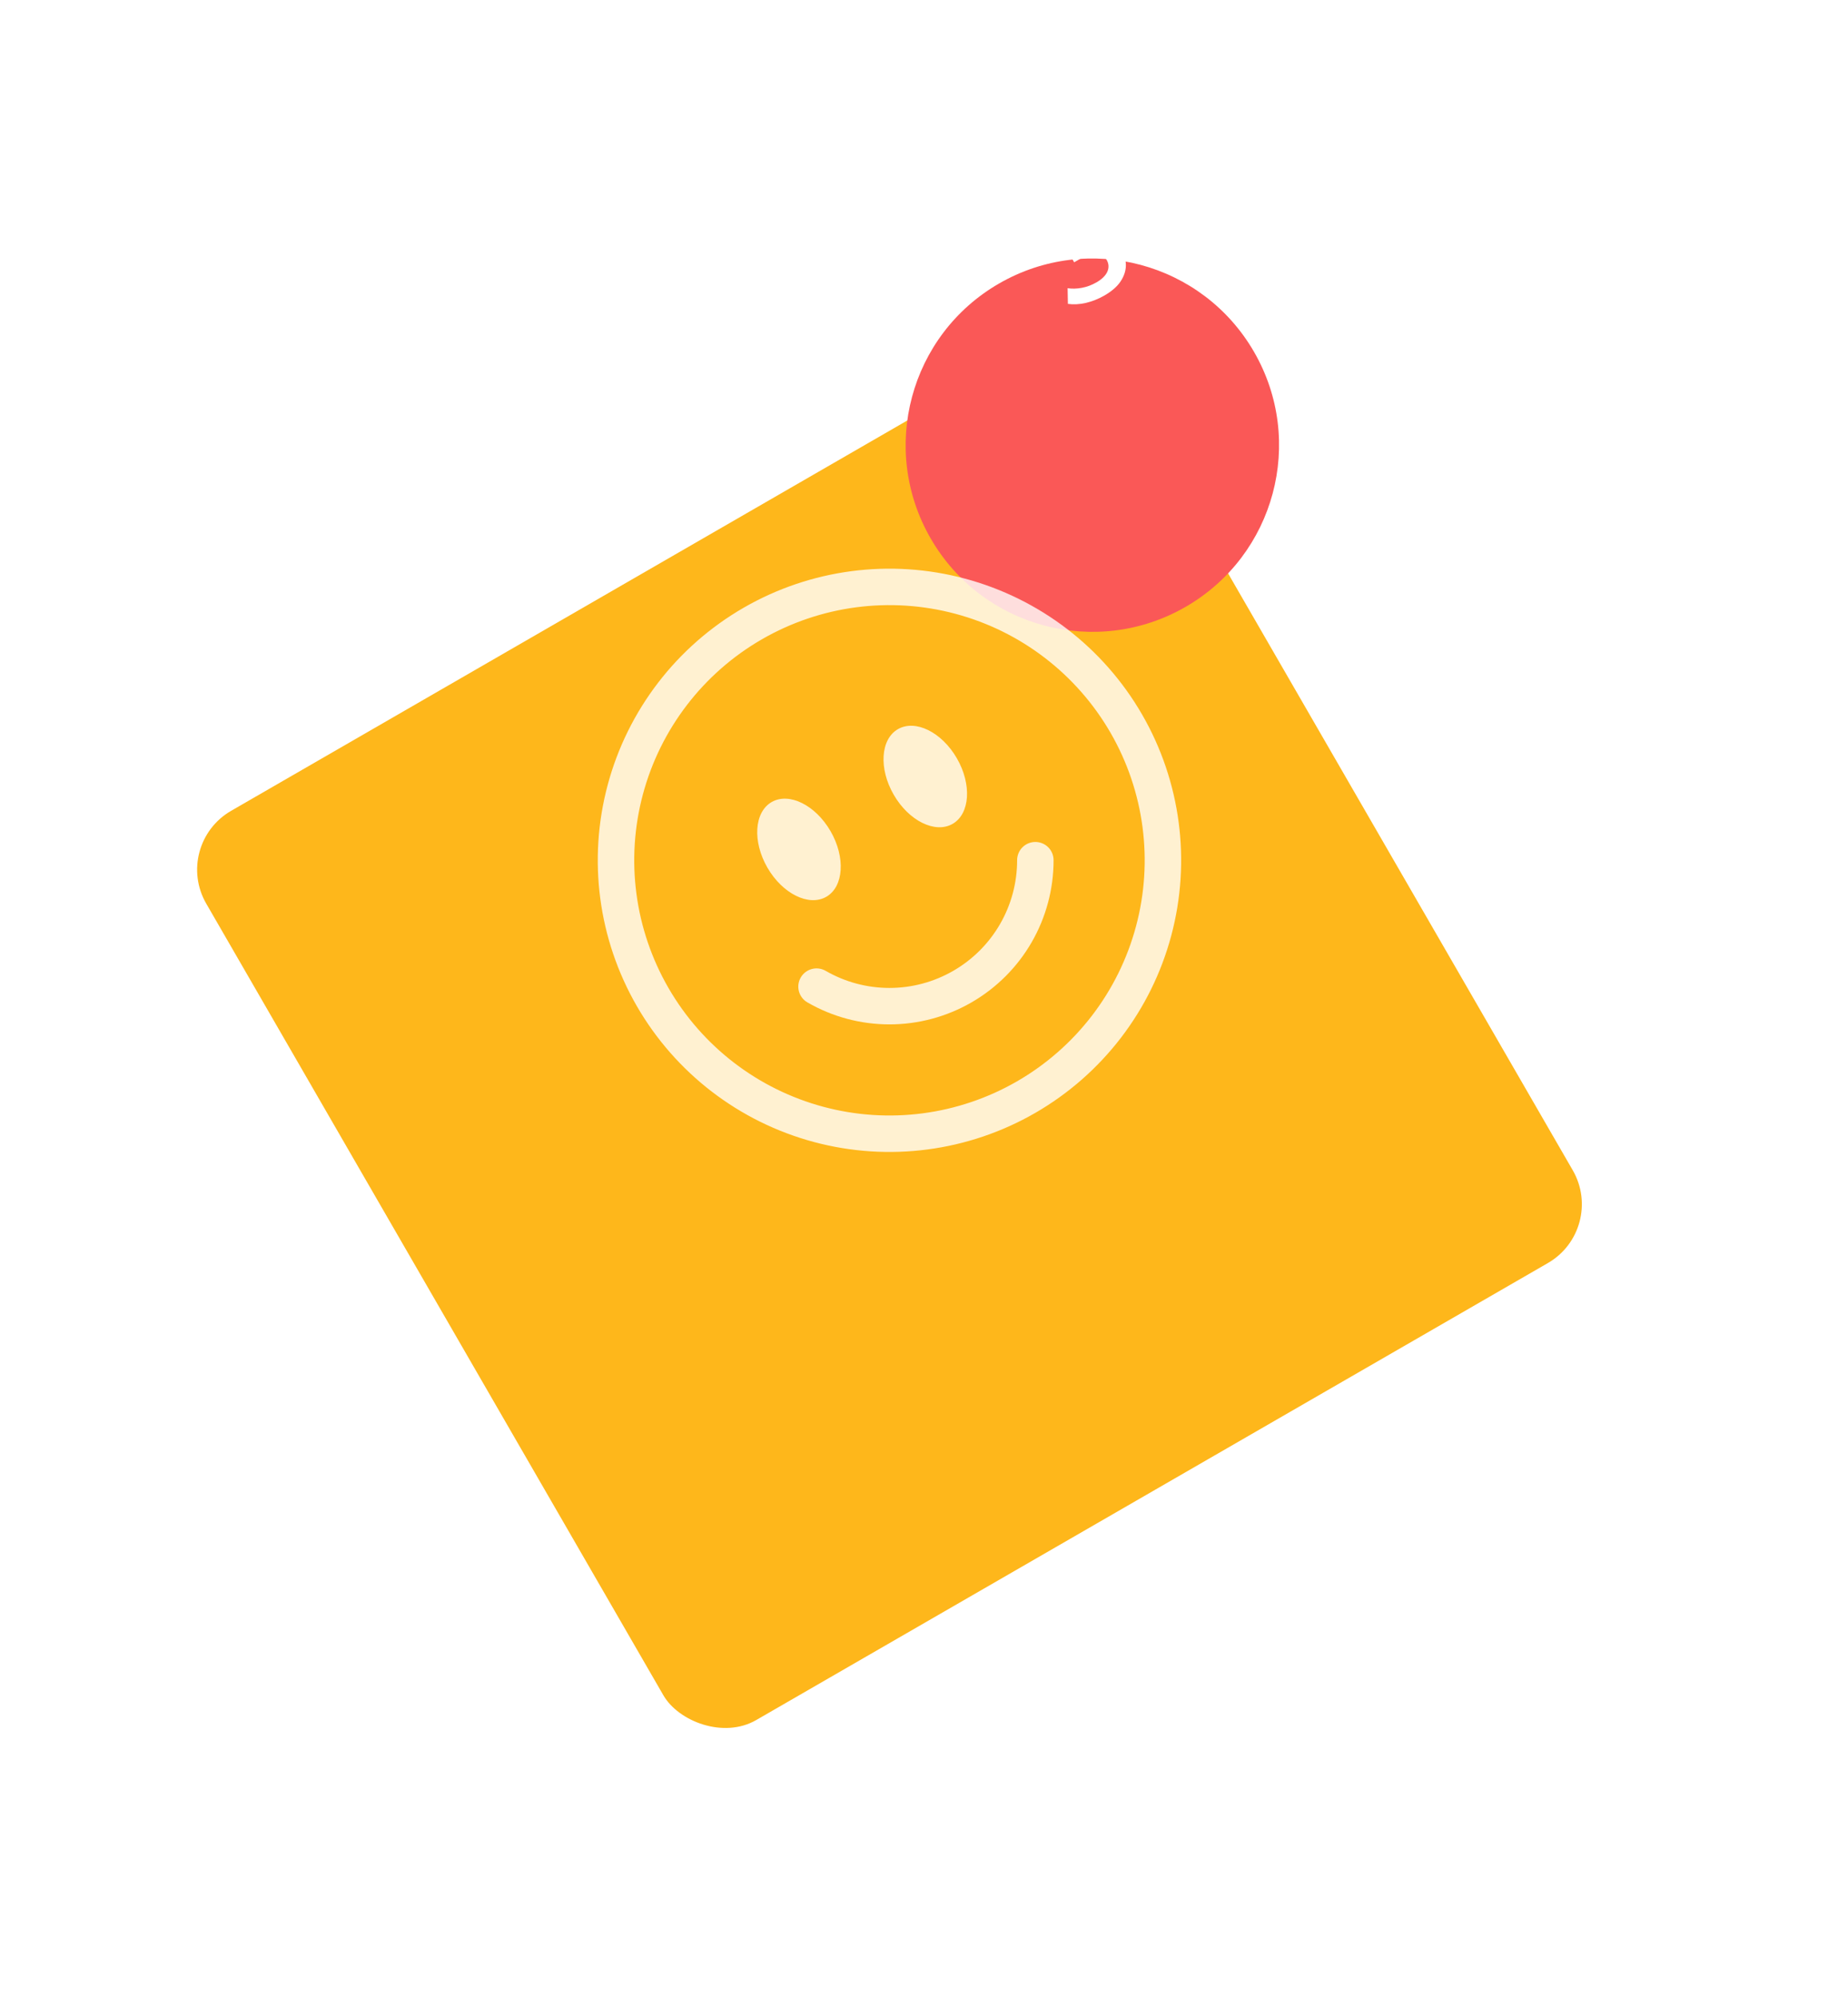 <svg width="136" height="147" viewBox="0 0 136 147" fill="none" xmlns="http://www.w3.org/2000/svg">
<g filter="url(#filter0_d_173_3834)">
<rect x="12.678" y="49.181" width="77.279" height="77.279" rx="5" transform="rotate(-30 12.678 49.181)" fill="#FEB71B"/>
</g>
<g filter="url(#filter1_d_173_3834)">
<circle cx="80.39" cy="19.767" r="13.738" transform="rotate(-30 80.39 19.767)" fill="#FA5857"/>
</g>
<path d="M81.272 21.754C80.845 22 80.391 22.181 79.911 22.297C79.434 22.403 78.993 22.427 78.589 22.367L78.569 21.213C78.892 21.265 79.241 21.256 79.616 21.186C79.991 21.115 80.349 20.982 80.689 20.785C81.094 20.552 81.362 20.289 81.493 19.998C81.622 19.7 81.605 19.41 81.441 19.127C81.281 18.85 81.051 18.691 80.749 18.649C80.448 18.607 80.067 18.72 79.605 18.986L79.051 19.306L78.606 18.536L79.148 15.475L79.54 15.814L76.284 17.694L75.739 16.75L79.87 14.365L80.305 15.118L79.763 18.18L78.974 18.173L79.311 17.978C80.056 17.548 80.71 17.394 81.273 17.515C81.838 17.628 82.271 17.944 82.571 18.463C82.767 18.804 82.862 19.169 82.856 19.558C82.849 19.946 82.719 20.333 82.464 20.719C82.212 21.096 81.815 21.44 81.272 21.754Z" fill="white"/>
<g opacity="0.8" clip-path="url(#clip0_173_3834)">
<path d="M74.85 79.59C70.536 82.081 65.409 82.756 60.597 81.466C55.785 80.177 51.682 77.029 49.192 72.715C46.701 68.401 46.026 63.274 47.315 58.462C48.605 53.65 51.753 49.548 56.067 47.057C60.381 44.566 65.508 43.891 70.32 45.181C75.132 46.47 79.234 49.618 81.725 53.932C84.216 58.246 84.891 63.373 83.601 68.185C82.312 72.997 79.164 77.099 74.85 79.59ZM76.191 81.914C81.122 79.067 84.72 74.379 86.193 68.879C87.667 63.38 86.895 57.521 84.049 52.59C81.202 47.66 76.513 44.062 71.014 42.589C65.515 41.115 59.656 41.887 54.725 44.733C49.795 47.58 46.197 52.268 44.723 57.768C43.25 63.267 44.021 69.126 46.868 74.057C49.715 78.987 54.403 82.585 59.902 84.058C65.402 85.532 71.261 84.76 76.191 81.914Z" fill="white"/>
<path d="M58.929 71.949C59.107 71.641 59.4 71.416 59.743 71.324C60.087 71.232 60.453 71.28 60.762 71.458C62.189 72.283 63.809 72.717 65.459 72.717C67.108 72.717 68.728 72.282 70.155 71.457C71.584 70.633 72.77 69.448 73.595 68.019C74.42 66.591 74.854 64.971 74.853 63.322C74.852 63.145 74.886 62.97 74.953 62.806C75.019 62.642 75.118 62.493 75.243 62.368C75.368 62.242 75.516 62.143 75.679 62.075C75.843 62.007 76.018 61.972 76.195 61.972C76.372 61.972 76.547 62.007 76.71 62.075C76.874 62.143 77.022 62.242 77.147 62.368C77.271 62.493 77.37 62.642 77.437 62.806C77.504 62.97 77.537 63.145 77.536 63.322C77.537 65.442 76.979 67.525 75.919 69.361C74.859 71.197 73.333 72.721 71.497 73.781C69.661 74.841 67.579 75.4 65.459 75.4C63.339 75.4 61.256 74.842 59.42 73.782C59.112 73.604 58.887 73.311 58.795 72.967C58.703 72.623 58.751 72.257 58.929 71.949ZM61.123 61.179C62.234 63.103 62.095 65.266 60.812 66.007C59.529 66.747 57.587 65.787 56.476 63.863C55.365 61.939 55.504 59.776 56.787 59.035C58.07 58.295 60.012 59.255 61.123 61.179ZM70.418 55.813C71.529 57.737 71.39 59.9 70.107 60.64C68.824 61.381 66.882 60.42 65.771 58.496C64.66 56.572 64.799 54.409 66.082 53.669C67.365 52.928 69.308 53.889 70.418 55.813Z" fill="white"/>
</g>
<defs>
<filter id="filter0_d_173_3834" x="-4.492" y="6.37" width="139.904" height="139.906" filterUnits="userSpaceOnUse" color-interpolation-filters="sRGB">
<feFlood flood-opacity="0" result="BackgroundImageFix"/>
<feColorMatrix in="SourceAlpha" type="matrix" values="0 0 0 0 0 0 0 0 0 0 0 0 0 0 0 0 0 0 127 0" result="hardAlpha"/>
<feOffset dy="13"/>
<feGaussianBlur stdDeviation="9.5"/>
<feColorMatrix type="matrix" values="0 0 0 0 0 0 0 0 0 0 0 0 0 0 0 0 0 0 0.07 0"/>
<feBlend mode="normal" in2="BackgroundImageFix" result="effect1_dropShadow_173_3834"/>
<feBlend mode="normal" in="SourceGraphic" in2="effect1_dropShadow_173_3834" result="shape"/>
</filter>
<filter id="filter1_d_173_3834" x="47.648" y="0.026" width="65.482" height="65.481" filterUnits="userSpaceOnUse" color-interpolation-filters="sRGB">
<feFlood flood-opacity="0" result="BackgroundImageFix"/>
<feColorMatrix in="SourceAlpha" type="matrix" values="0 0 0 0 0 0 0 0 0 0 0 0 0 0 0 0 0 0 127 0" result="hardAlpha"/>
<feOffset dy="13"/>
<feGaussianBlur stdDeviation="9.5"/>
<feColorMatrix type="matrix" values="0 0 0 0 0 0 0 0 0 0 0 0 0 0 0 0 0 0 0.07 0"/>
<feBlend mode="normal" in2="BackgroundImageFix" result="effect1_dropShadow_173_3834"/>
<feBlend mode="normal" in="SourceGraphic" in2="effect1_dropShadow_173_3834" result="shape"/>
</filter>
<clipPath id="clip0_173_3834">
<rect width="42.933" height="42.933" fill="white" transform="translate(36.135 55.466) rotate(-30)"/>
</clipPath>
</defs>
</svg>
